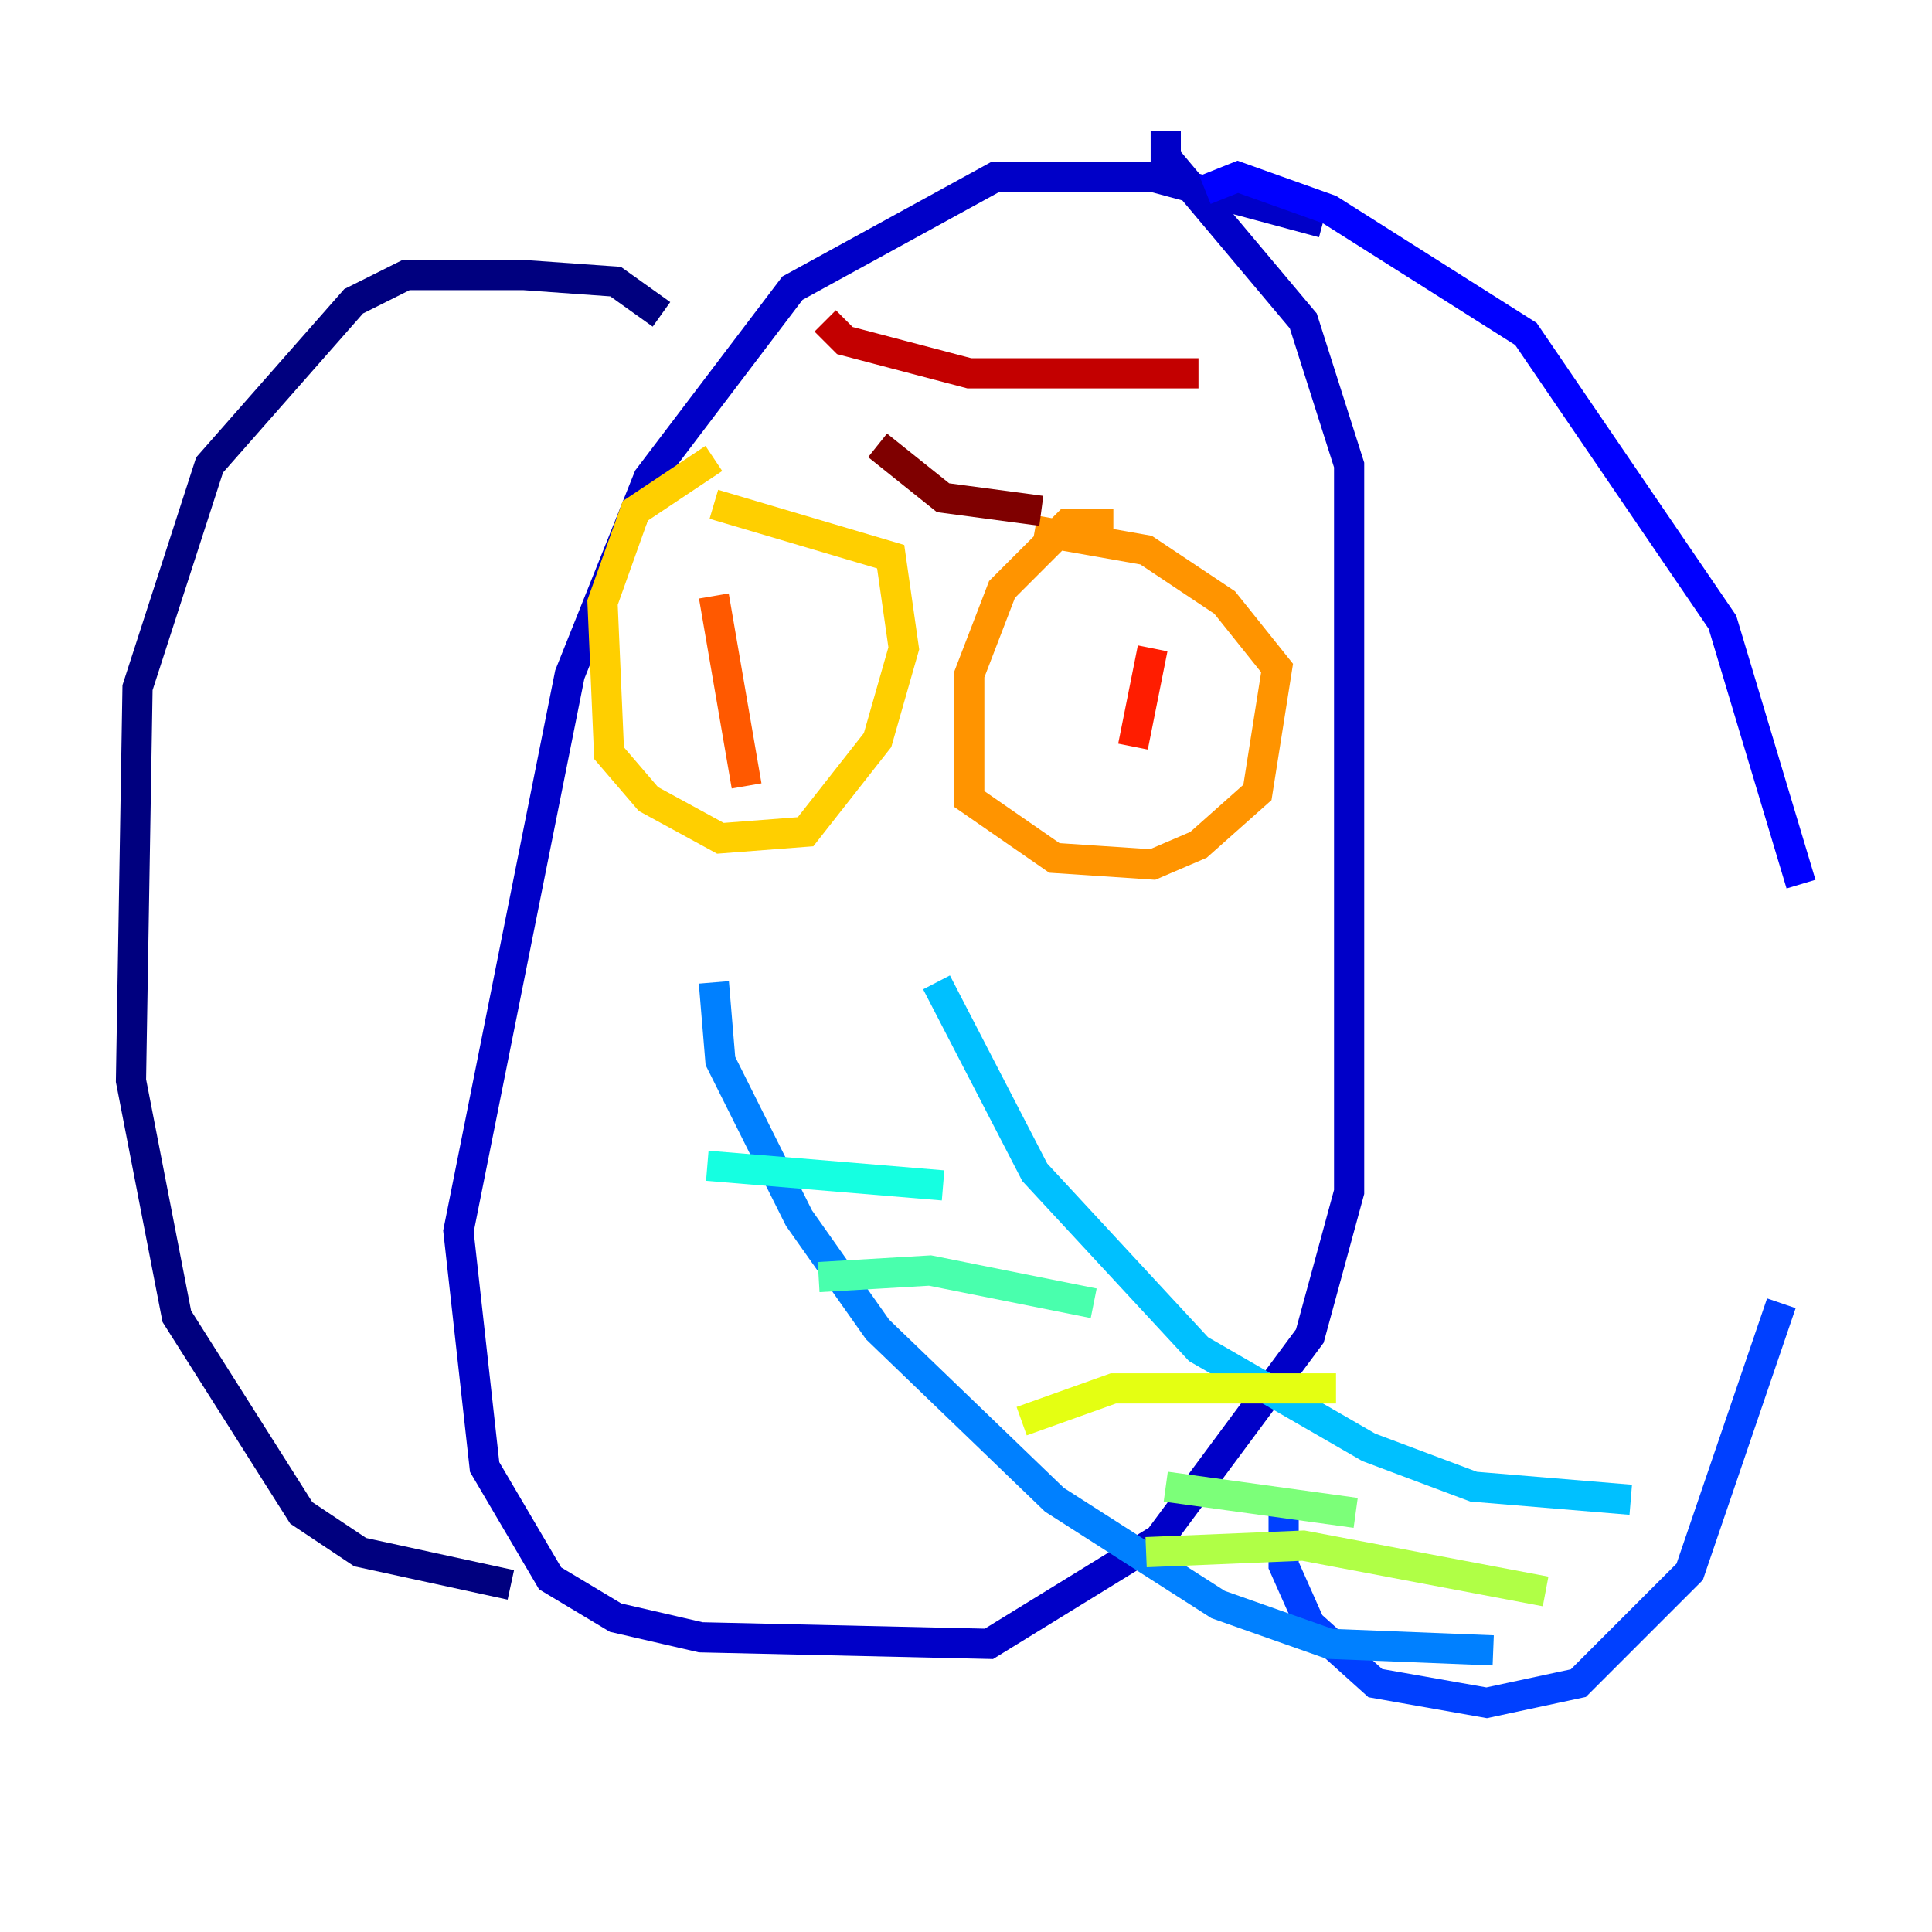 <?xml version="1.0" encoding="utf-8" ?>
<svg baseProfile="tiny" height="128" version="1.2" viewBox="0,0,128,128" width="128" xmlns="http://www.w3.org/2000/svg" xmlns:ev="http://www.w3.org/2001/xml-events" xmlns:xlink="http://www.w3.org/1999/xlink"><defs /><polyline fill="none" points="43.824,20.827 40.786,18.658 34.712,18.224 26.902,18.224 23.43,19.959 13.885,30.807 9.112,45.559 8.678,71.593 11.715,87.214 19.959,100.231 23.864,102.834 33.844,105.003" stroke="#00007f" stroke-width="2" /><polyline fill="none" points="87.647,14.752 76.366,11.715 65.953,11.715 52.502,19.091 42.956,31.675 37.749,44.691 30.373,81.573 32.108,97.193 36.447,104.57 40.786,107.173 46.427,108.475 65.519,108.909 76.8,101.966 86.78,88.515 89.383,78.969 89.383,30.807 86.346,21.261 77.234,10.414 77.234,8.678" stroke="#0000c8" stroke-width="2" /><polyline fill="none" points="79.837,12.583 82.007,11.715 88.081,13.885 101.098,22.129 114.115,41.22 119.322,58.576" stroke="#0000ff" stroke-width="2" /><polyline fill="none" points="118.02,86.346 111.946,104.136 104.57,111.512 98.495,112.814 91.119,111.512 86.78,107.607 85.044,103.702 85.044,100.231" stroke="#0040ff" stroke-width="2" /><polyline fill="none" points="47.295,65.085 47.729,70.291 52.936,80.705 58.142,88.081 69.858,99.363 80.705,106.305 88.081,108.909 98.929,109.342" stroke="#0080ff" stroke-width="2" /><polyline fill="none" points="62.047,65.085 68.556,77.668 79.403,89.383 90.685,95.891 97.627,98.495 108.041,99.363" stroke="#00c0ff" stroke-width="2" /><polyline fill="none" points="46.861,77.234 62.481,78.536" stroke="#15ffe1" stroke-width="2" /><polyline fill="none" points="54.237,84.61 61.614,84.176 72.461,86.346" stroke="#49ffad" stroke-width="2" /><polyline fill="none" points="77.234,98.495 89.817,100.231" stroke="#7cff79" stroke-width="2" /><polyline fill="none" points="75.932,102.834 86.346,102.4 102.4,105.437" stroke="#b0ff46" stroke-width="2" /><polyline fill="none" points="67.688,94.156 73.763,91.986 88.515,91.986" stroke="#e4ff12" stroke-width="2" /><polyline fill="none" points="47.295,30.373 42.088,33.844 39.919,39.919 40.352,49.898 42.956,52.936 47.729,55.539 53.37,55.105 58.142,49.031 59.878,42.956 59.01,36.881 47.295,33.41" stroke="#ffcf00" stroke-width="2" /><polyline fill="none" points="73.763,34.712 70.725,34.712 66.386,39.051 64.217,44.691 64.217,52.936 69.858,56.841 76.366,57.275 79.403,55.973 83.308,52.502 84.61,44.258 81.139,39.919 75.932,36.447 68.556,35.146" stroke="#ff9400" stroke-width="2" /><polyline fill="none" points="47.295,39.485 49.464,52.068" stroke="#ff5900" stroke-width="2" /><polyline fill="none" points="76.366,42.956 75.064,49.464" stroke="#ff1d00" stroke-width="2" /><polyline fill="none" points="54.671,21.261 55.973,22.563 64.217,24.732 79.403,24.732" stroke="#c30000" stroke-width="2" /><polyline fill="none" points="58.142,29.505 62.481,32.976 68.99,33.844" stroke="#7f0000" stroke-width="2" /></svg>